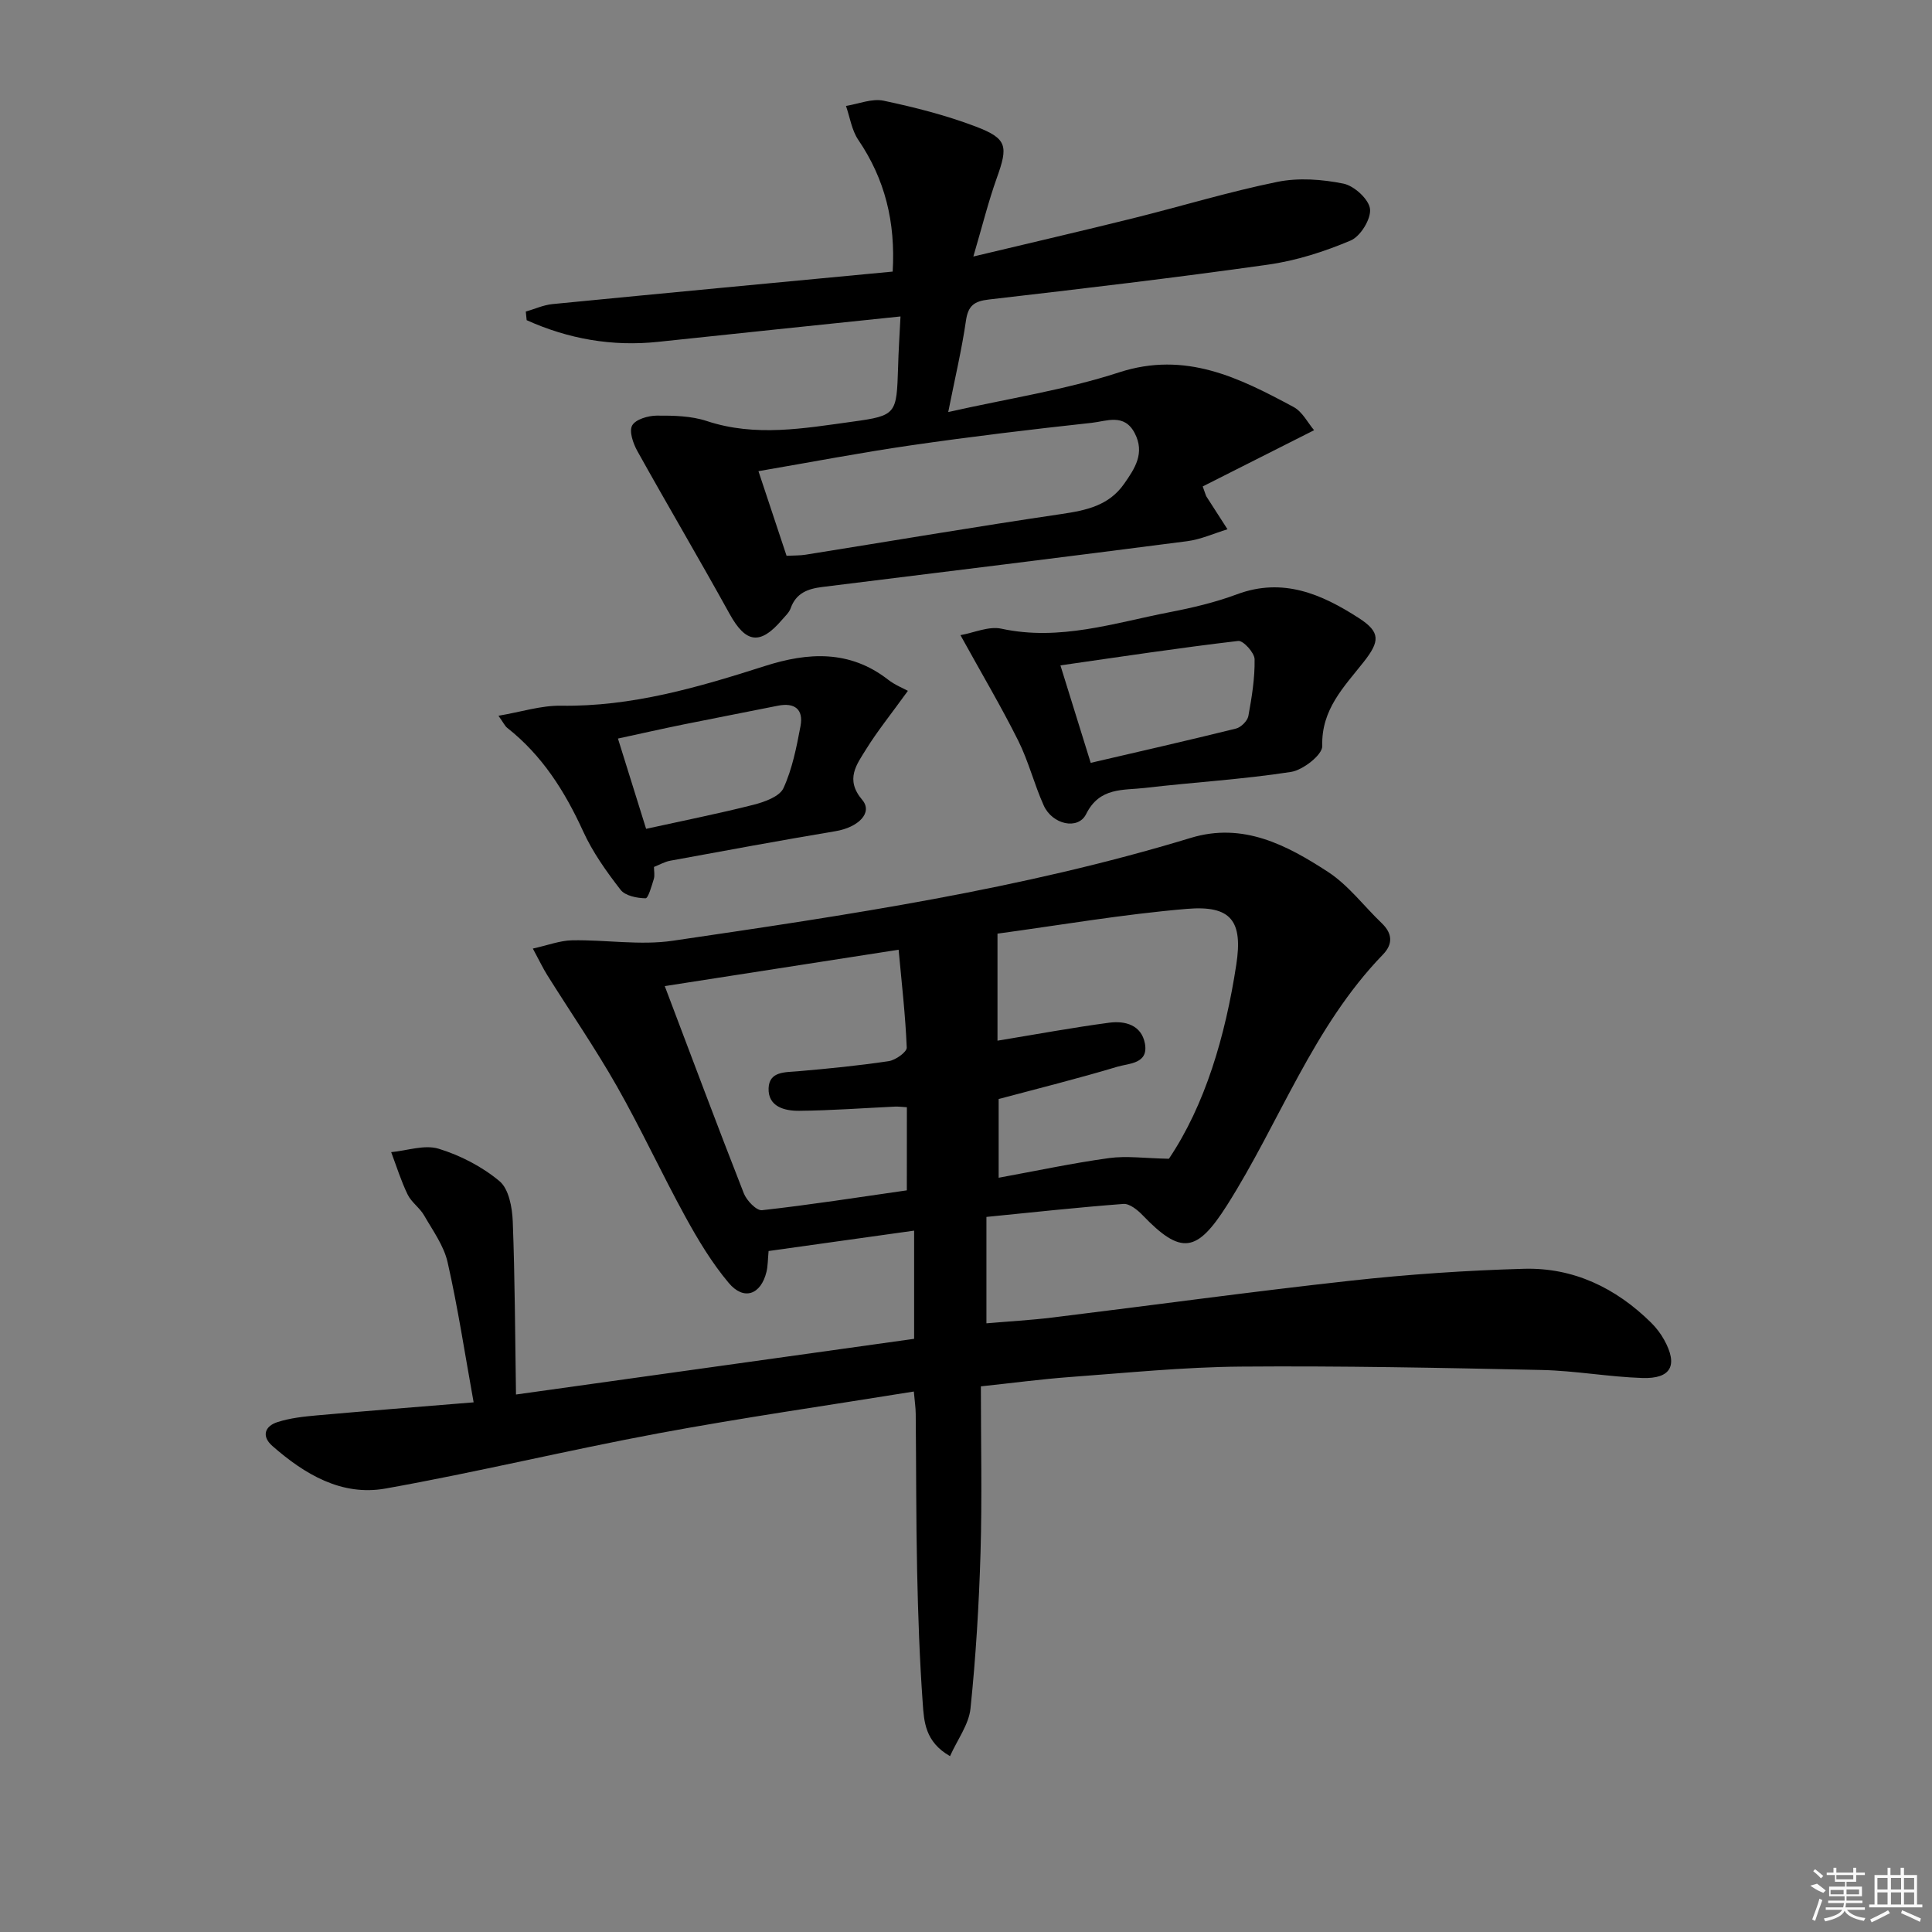 <svg enable-background="new 0 0 400 400" viewBox="0 0 400 400" xmlns="http://www.w3.org/2000/svg"><rect x="0" y="0" width="400" height="400" fill="#808080" stroke="none"/><path d="m106.83 288.72c28.34-3.96 55.25-7.73 82.43-11.53 0-7.54 0-14.6 0-22.4-10.22 1.43-20.17 2.82-30.13 4.22-.17 1.76-.14 3.08-.44 4.32-1.16 4.74-4.7 6.01-7.82 2.28-3.49-4.15-6.35-8.91-8.97-13.69-4.88-8.89-9.14-18.13-14.14-26.95-4.48-7.89-9.64-15.39-14.46-23.09-.88-1.4-1.58-2.9-2.98-5.49 3.06-.67 5.59-1.66 8.14-1.71 6.95-.13 14.05 1.09 20.84.09 36.1-5.3 72.22-10.64 107.26-21.3 10.83-3.29 19.88 1.51 28.39 7.05 4.22 2.75 7.42 7.07 11.13 10.62 2.22 2.13 2.34 4.32.24 6.49-14.5 14.98-21.37 34.71-32.29 51.92-6.24 9.82-9.5 10.33-17.49 2.02-1.04-1.08-2.68-2.4-3.94-2.31-9.42.71-18.81 1.74-28.37 2.69v22.03c4.6-.4 9.15-.65 13.66-1.2 20.6-2.52 41.16-5.36 61.79-7.63 11.89-1.31 23.86-2.12 35.81-2.46 10.26-.29 19.05 3.95 26.35 11.15 1.05 1.04 1.99 2.26 2.7 3.55 2.92 5.27 1.46 8.11-4.52 7.91-6.96-.23-13.89-1.51-20.85-1.66-20.78-.45-41.56-.87-62.34-.7-11.78.1-23.56 1.3-35.33 2.16-5.93.44-11.84 1.23-18.42 1.93 0 11.77.26 23.09-.07 34.39-.32 10.79-.97 21.58-2.08 32.31-.34 3.3-2.69 6.4-4.24 9.86-5.19-2.96-5.38-7.19-5.65-10.99-.65-9.12-.97-18.27-1.16-27.41-.23-10.82-.18-21.66-.29-32.48-.01-1.28-.21-2.56-.39-4.61-17.85 2.89-35.4 5.4-52.81 8.64-18.92 3.52-37.65 8.07-56.6 11.45-9.06 1.61-16.73-2.96-23.41-8.83-2.29-2.02-1.54-4.09 1.04-4.92 2.64-.86 5.5-1.16 8.29-1.41 10.54-.94 21.1-1.77 32.35-2.69-1.84-10.2-3.27-19.68-5.39-29.01-.78-3.44-3.07-6.57-4.88-9.72-.9-1.56-2.61-2.69-3.39-4.29-1.37-2.82-2.3-5.84-3.41-8.78 3.3-.31 6.89-1.6 9.82-.71 4.51 1.38 9.01 3.71 12.61 6.72 1.93 1.61 2.63 5.45 2.74 8.33.45 11.74.48 23.5.67 35.84zm135.18-48.81c7.48-11.12 11.67-25.31 13.95-40.18 1.38-9.01-1.01-12.33-10.2-11.56-13.31 1.12-26.53 3.41-39.24 5.13v22.16c8.16-1.34 15.62-2.72 23.12-3.72 3.29-.44 6.68.47 7.4 4.3.79 4.22-3.29 4.1-5.65 4.8-8.19 2.46-16.51 4.53-24.63 6.7v16.3c7.93-1.45 15.35-3.04 22.85-4.07 3.63-.5 7.38.04 12.4.14zm-54.25-10.67c-1.12-.06-1.78-.16-2.42-.13-6.63.31-13.25.81-19.88.87-2.99.03-6.48-.83-6.33-4.69.14-3.5 3.4-3.27 6.11-3.5 6.27-.54 12.54-1.16 18.76-2.09 1.41-.21 3.77-1.89 3.73-2.81-.27-6.66-1.04-13.3-1.68-20.26-16.83 2.62-32.28 5.02-48.42 7.53 5.59 14.75 10.86 28.87 16.37 42.91.58 1.49 2.63 3.62 3.77 3.49 9.99-1.11 19.92-2.67 29.98-4.11.01-5.86.01-11.3.01-17.21z"/><path d="m186.44 65.52c-17.15 1.79-33.65 3.49-50.14 5.25-9.59 1.02-18.64-.6-27.26-4.48-.06-.59-.12-1.19-.18-1.78 1.84-.53 3.64-1.36 5.51-1.55 23.3-2.28 46.61-4.47 70.45-6.73.6-10.28-1.59-19.13-7.12-27.27-1.36-2-1.73-4.67-2.55-7.03 2.61-.41 5.37-1.59 7.79-1.08 6.47 1.37 12.96 3.02 19.13 5.37 6.5 2.48 6.66 4.06 4.32 10.59-1.76 4.92-3.02 10.02-4.87 16.3 11.89-2.84 22.48-5.29 33.03-7.91 9.98-2.48 19.83-5.49 29.89-7.54 4.39-.9 9.27-.54 13.71.36 2.22.45 5.27 3.24 5.5 5.25.23 2.08-1.99 5.68-4.02 6.53-5.44 2.3-11.26 4.17-17.1 4.99-19.22 2.72-38.51 4.99-57.8 7.22-3.04.35-4.29 1.27-4.74 4.38-.85 5.89-2.23 11.7-3.67 18.92 12.39-2.8 24.18-4.57 35.36-8.21 13.78-4.48 24.89 1.12 36.15 7.17 1.84.99 2.96 3.31 4.24 4.8-8.05 4.06-15.63 7.89-23.06 11.64.56 1.53.62 1.85.78 2.11 1.44 2.26 2.89 4.51 4.35 6.76-2.79.85-5.52 2.1-8.36 2.47-25.17 3.26-50.36 6.37-75.55 9.48-2.99.37-5.42 1.26-6.53 4.4-.32.9-1.14 1.63-1.79 2.39-4.54 5.32-7.51 4.83-10.85-1.21-6.24-11.3-12.81-22.42-19.09-33.7-.88-1.58-1.77-4.12-1.08-5.33.71-1.27 3.31-2.02 5.09-2.03 3.46-.02 7.12.05 10.35 1.12 10.09 3.34 20.13 1.51 30.12.14 9.23-1.26 9.17-1.6 9.49-11.29.08-3.27.3-6.55.5-10.5zm-23.59 49.55c1.6-.08 2.76-.04 3.9-.22 17.68-2.82 35.33-5.82 53.03-8.43 5.12-.76 9.79-1.73 12.95-6.24 2.24-3.2 4.36-6.37 2.19-10.52s-5.87-2.44-8.88-2.12c-12.52 1.36-25.03 2.86-37.5 4.67-10.42 1.51-20.76 3.5-31.51 5.34 2.03 6.11 3.85 11.59 5.82 17.52z"/><path d="m198.85 131.5c2.79-.49 5.84-1.9 8.46-1.34 12.07 2.62 23.38-1.19 34.88-3.42 4.71-.91 9.44-2.03 13.92-3.7 9.52-3.54 17.54-.03 25.22 4.92 4.54 2.93 4.36 4.83.99 9.11-4.04 5.13-8.79 9.8-8.56 17.4.05 1.79-3.99 4.97-6.48 5.35-10 1.55-20.15 2.13-30.22 3.31-4.51.53-9.4-.21-12.19 5.42-1.67 3.36-7.01 2.16-8.78-1.79-1.97-4.38-3.14-9.14-5.28-13.42-3.52-7.05-7.55-13.84-11.96-21.84zm20.7 6.26c2.25 7.22 4.15 13.34 6.27 20.18 10.18-2.37 20.16-4.64 30.09-7.1 1.03-.26 2.36-1.58 2.55-2.59.71-3.88 1.36-7.85 1.29-11.77-.02-1.34-2.36-3.9-3.39-3.78-12.12 1.42-24.19 3.25-36.81 5.06z"/><path d="m187.97 143.03c-3.66 5.06-6.35 8.39-8.59 12-2 3.23-4.49 6.31-.86 10.58 2.25 2.65-.8 5.69-5.55 6.48-11.42 1.91-22.81 4.02-34.2 6.11-1.11.2-2.14.8-3.37 1.29 0 .89.19 1.77-.04 2.51-.45 1.44-1.15 3.99-1.71 3.98-1.78-.03-4.21-.51-5.17-1.76-2.93-3.78-5.78-7.78-7.75-12.11-3.79-8.29-8.49-15.73-15.72-21.42-.48-.38-.75-1.02-1.81-2.5 4.73-.8 8.83-2.14 12.91-2.08 14.71.23 28.5-3.82 42.26-8.22 8.91-2.85 17.54-3.36 25.49 2.82 1.42 1.11 3.17 1.8 4.11 2.32zm-54.2 28.57c7.77-1.71 15.07-3.16 22.27-4.99 2.27-.58 5.36-1.69 6.17-3.44 1.83-4 2.71-8.49 3.53-12.86.64-3.43-1.19-4.9-4.68-4.2-6.5 1.31-13.02 2.55-19.51 3.87-4.48.91-8.93 1.92-13.61 2.93 2.09 6.7 3.96 12.68 5.83 18.69z"/><g fill="#fafafa"><path d="m374.8 390.4 1.4-.4c.7.5 1.3 1 1.8 1.4l-.5.5c-1.5-.6-2.1-1.1-2.7-1.5zm1 7.3-.6-.3c.5-1.4 1.1-2.8 1.5-4.3.2.1.4.2.6.3-.5 1.3-1 2.8-1.5 4.3zm-.4-10.3.4-.4c.4.3 1 .8 1.7 1.4l-.5.5c-.4-.5-1-1-1.6-1.5zm2.5.3h1.7v-1h.6v1h3.5v-1h.6v1h1.8v.5h-1.8v1.4h-2v1h3.2v2h-3.2v.9h3.3v.5h-3.4c0 .3-.1.6-.1.9h4v.5h-3.7c.7.9 1.9 1.5 3.8 1.7-.1.2-.2.4-.3.6-2.1-.4-3.5-1.1-4-2.1-.4 1-1.8 1.7-4 2.2-.1-.2-.2-.4-.3-.6 2.1-.4 3.4-1 3.8-1.8h-3.4v-.5h3.6c.1-.3.1-.6.2-.9h-3.3v-.5h3.4c0-.3 0-.6 0-.9h-3.2v-2h3.3v-1h-2.1v-1.4h-1.7v-.5zm1.1 3.5v1h2.7c0-.3 0-.4 0-.4 0-.1 0-.2 0-.2 0-.1 0-.2 0-.3h-2.7zm1.2-3v.9h3.5v-.9zm4.7 3h-2.6v.6.4h2.6z"/><path d="m393.6 386.7h.6v1.5h2.7v6.1h1.1v.6h-11v-.6h1.1v-6.1h2.7v-1.5h.6v1.5h2.1v-1.5zm-2.7 8.8.4.6c-1.2.6-2.5 1.3-3.8 1.9-.1-.2-.2-.4-.3-.6 1.2-.6 2.5-1.2 3.7-1.9zm-2.2-6.7v2.4h2.1v-2.4zm0 3v2.5h2.1v-2.5zm2.8-3v2.4h2.1v-2.4zm0 3v2.5h2.1v-2.5zm6 6.1c-1.4-.7-2.7-1.3-3.9-1.8l.2-.6c1.5.6 2.7 1.2 3.9 1.7zm-1.2-9.1h-2.1v2.4h2.1zm-2.1 3v2.5h2.1v-2.5z"/></g></svg>